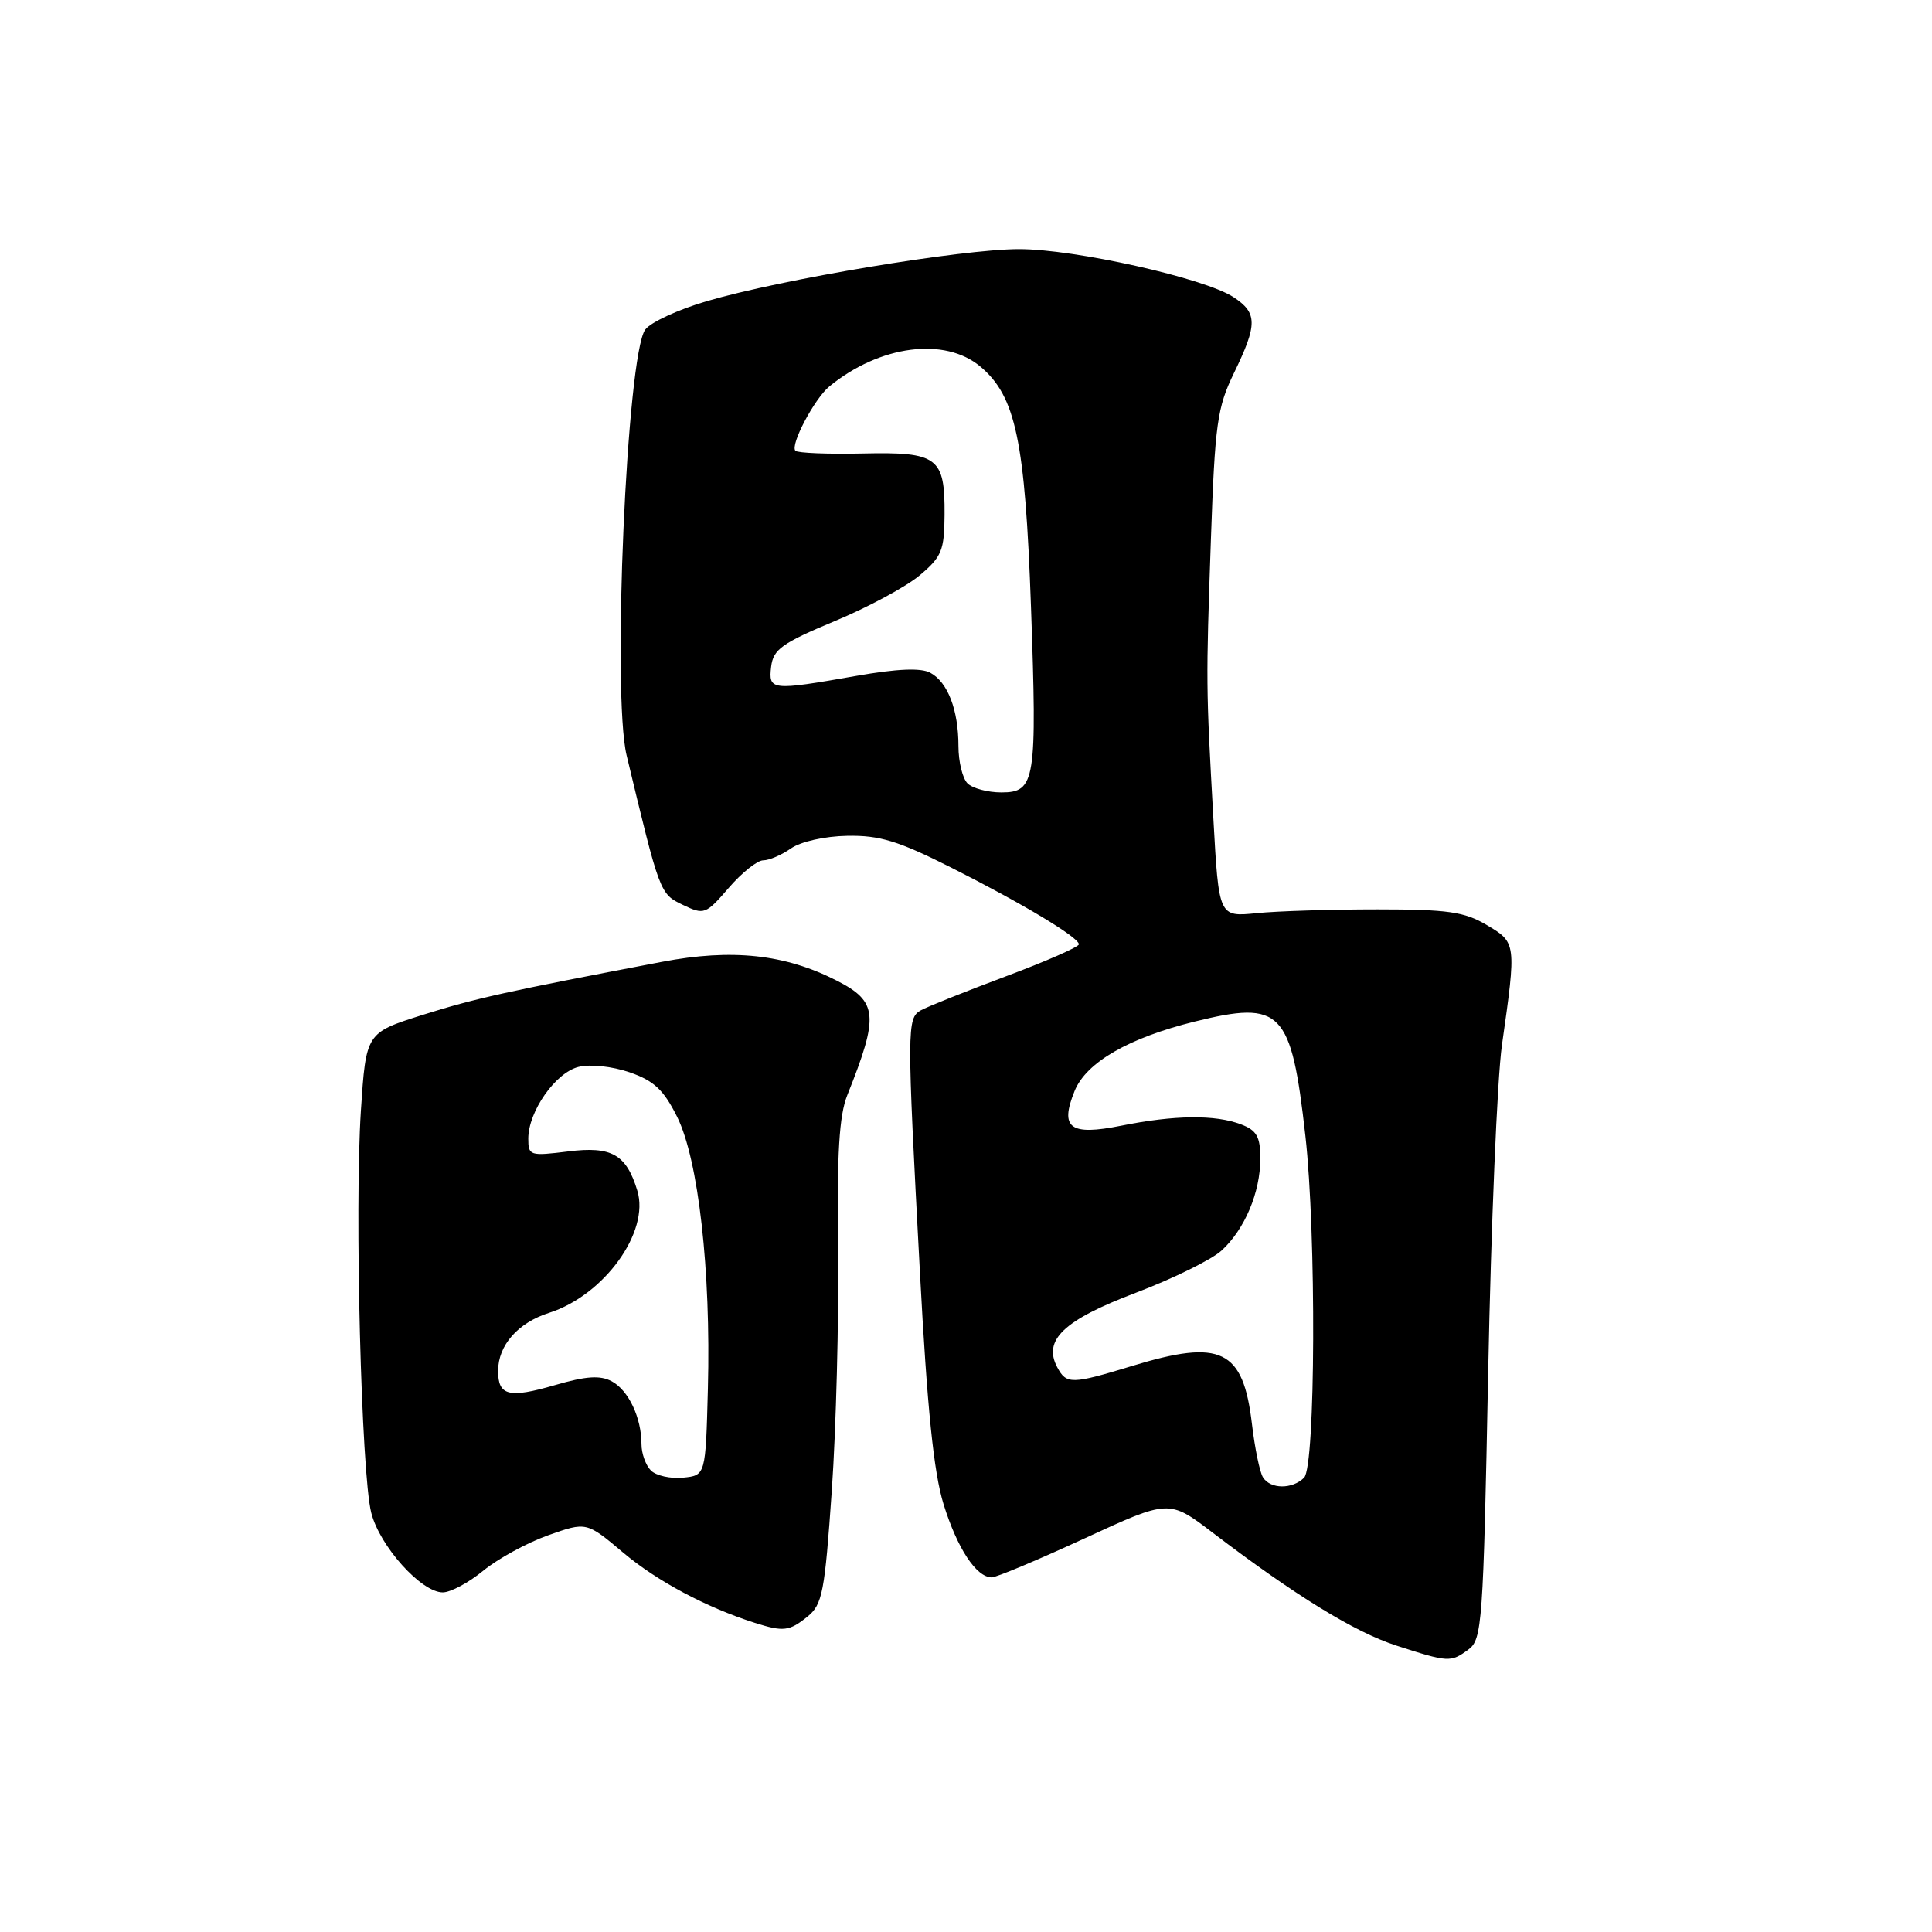 <?xml version="1.0" encoding="UTF-8" standalone="no"?>
<!DOCTYPE svg PUBLIC "-//W3C//DTD SVG 1.1//EN" "http://www.w3.org/Graphics/SVG/1.1/DTD/svg11.dtd" >
<svg xmlns="http://www.w3.org/2000/svg" xmlns:xlink="http://www.w3.org/1999/xlink" version="1.1" viewBox="0 0 256 256">
 <g >
 <path fill="currentColor"
d=" M 194.56 218.58 C 196.39 217.24 196.54 215.22 197.19 181.83 C 197.57 162.40 198.39 142.90 199.01 138.50 C 200.94 124.94 200.93 124.90 197.00 122.57 C 194.03 120.81 191.83 120.50 182.50 120.50 C 176.45 120.50 169.25 120.72 166.50 121.00 C 161.50 121.50 161.50 121.50 160.78 108.50 C 159.79 90.71 159.79 90.69 160.45 71.50 C 160.99 56.13 161.28 54.01 163.52 49.40 C 166.64 42.98 166.63 41.46 163.44 39.37 C 159.60 36.85 142.38 33.00 135.00 33.01 C 127.41 33.02 103.53 37.00 93.64 39.91 C 89.86 41.02 86.20 42.71 85.50 43.67 C 83.05 47.02 81.08 91.96 83.03 100.09 C 87.43 118.42 87.43 118.44 90.48 119.90 C 93.30 121.25 93.51 121.18 96.56 117.65 C 98.29 115.64 100.35 114.00 101.13 114.00 C 101.92 114.00 103.57 113.29 104.81 112.42 C 106.10 111.52 109.29 110.80 112.28 110.75 C 116.55 110.67 119.05 111.44 126.00 114.94 C 135.46 119.71 142.91 124.18 142.96 125.12 C 142.98 125.46 138.61 127.38 133.25 129.38 C 127.89 131.39 122.83 133.41 122.00 133.88 C 120.17 134.93 120.16 136.19 121.89 168.50 C 122.86 186.70 123.72 195.09 125.03 199.33 C 126.85 205.18 129.36 208.99 131.40 209.01 C 132.01 209.02 137.54 206.69 143.70 203.85 C 154.90 198.68 154.90 198.68 160.69 203.09 C 171.59 211.40 179.50 216.26 185.00 218.04 C 191.93 220.28 192.21 220.30 194.56 218.58 Z  M 106.98 214.22 C 108.98 212.60 109.28 211.02 110.22 197.47 C 110.79 189.23 111.16 174.89 111.05 165.59 C 110.89 152.83 111.19 147.80 112.28 145.09 C 116.49 134.56 116.32 132.72 110.88 129.94 C 104.01 126.43 97.00 125.68 87.71 127.45 C 66.93 131.41 63.03 132.27 56.00 134.48 C 48.50 136.85 48.50 136.85 47.82 147.17 C 46.97 160.16 47.87 195.20 49.19 200.44 C 50.30 204.86 55.82 211.00 58.67 211.00 C 59.70 211.00 62.11 209.71 64.03 208.13 C 65.95 206.55 69.81 204.44 72.61 203.44 C 77.71 201.63 77.71 201.63 82.60 205.75 C 87.07 209.51 93.55 212.97 100.00 215.03 C 103.80 216.24 104.59 216.15 106.98 214.22 Z  M 167.35 195.75 C 166.92 195.06 166.27 191.89 165.89 188.69 C 164.72 178.79 161.82 177.39 150.00 181.00 C 142.00 183.44 141.31 183.45 140.10 181.19 C 138.16 177.56 140.93 174.93 150.50 171.30 C 155.45 169.42 160.57 166.90 161.88 165.69 C 164.95 162.86 167.00 157.99 167.00 153.51 C 167.00 150.61 166.52 149.77 164.43 148.98 C 161.03 147.68 155.61 147.74 148.57 149.16 C 141.77 150.52 140.39 149.50 142.39 144.56 C 143.93 140.77 149.54 137.53 158.31 135.36 C 169.82 132.52 171.09 133.83 172.97 150.50 C 174.43 163.47 174.32 194.28 172.80 195.80 C 171.24 197.36 168.33 197.34 167.35 195.75 Z  M 128.20 103.80 C 127.54 103.14 127.00 100.92 127.00 98.87 C 127.00 94.07 125.58 90.38 123.26 89.14 C 122.01 88.47 118.86 88.61 113.46 89.56 C 102.19 91.54 101.81 91.50 102.18 88.34 C 102.46 86.05 103.61 85.22 110.56 82.32 C 114.99 80.48 120.08 77.74 121.87 76.23 C 124.78 73.79 125.13 72.93 125.16 68.22 C 125.21 60.57 124.28 59.87 114.31 60.09 C 109.71 60.19 105.70 60.03 105.40 59.73 C 104.66 58.99 107.92 52.82 109.90 51.20 C 116.57 45.74 125.20 44.61 129.91 48.58 C 134.59 52.51 135.83 58.41 136.61 80.39 C 137.43 103.50 137.19 105.00 132.68 105.00 C 130.88 105.00 128.86 104.46 128.20 103.80 Z  M 86.25 194.85 C 85.56 194.16 85.00 192.59 85.00 191.37 C 85.00 187.85 83.28 184.22 81.06 183.03 C 79.52 182.21 77.67 182.33 73.52 183.54 C 67.43 185.31 66.00 184.95 66.00 181.66 C 66.00 178.26 68.62 175.28 72.75 173.96 C 80.05 171.63 86.12 163.23 84.45 157.77 C 82.99 152.96 81.04 151.85 75.30 152.57 C 70.21 153.20 70.00 153.14 70.00 150.87 C 70.01 147.26 73.60 142.14 76.65 141.37 C 78.21 140.98 81.10 141.29 83.44 142.09 C 86.67 143.21 87.95 144.42 89.73 148.00 C 92.55 153.68 94.21 168.38 93.80 184.00 C 93.50 195.50 93.50 195.50 90.50 195.80 C 88.84 195.96 86.93 195.53 86.25 194.85 Z "/>
</g>
</svg>